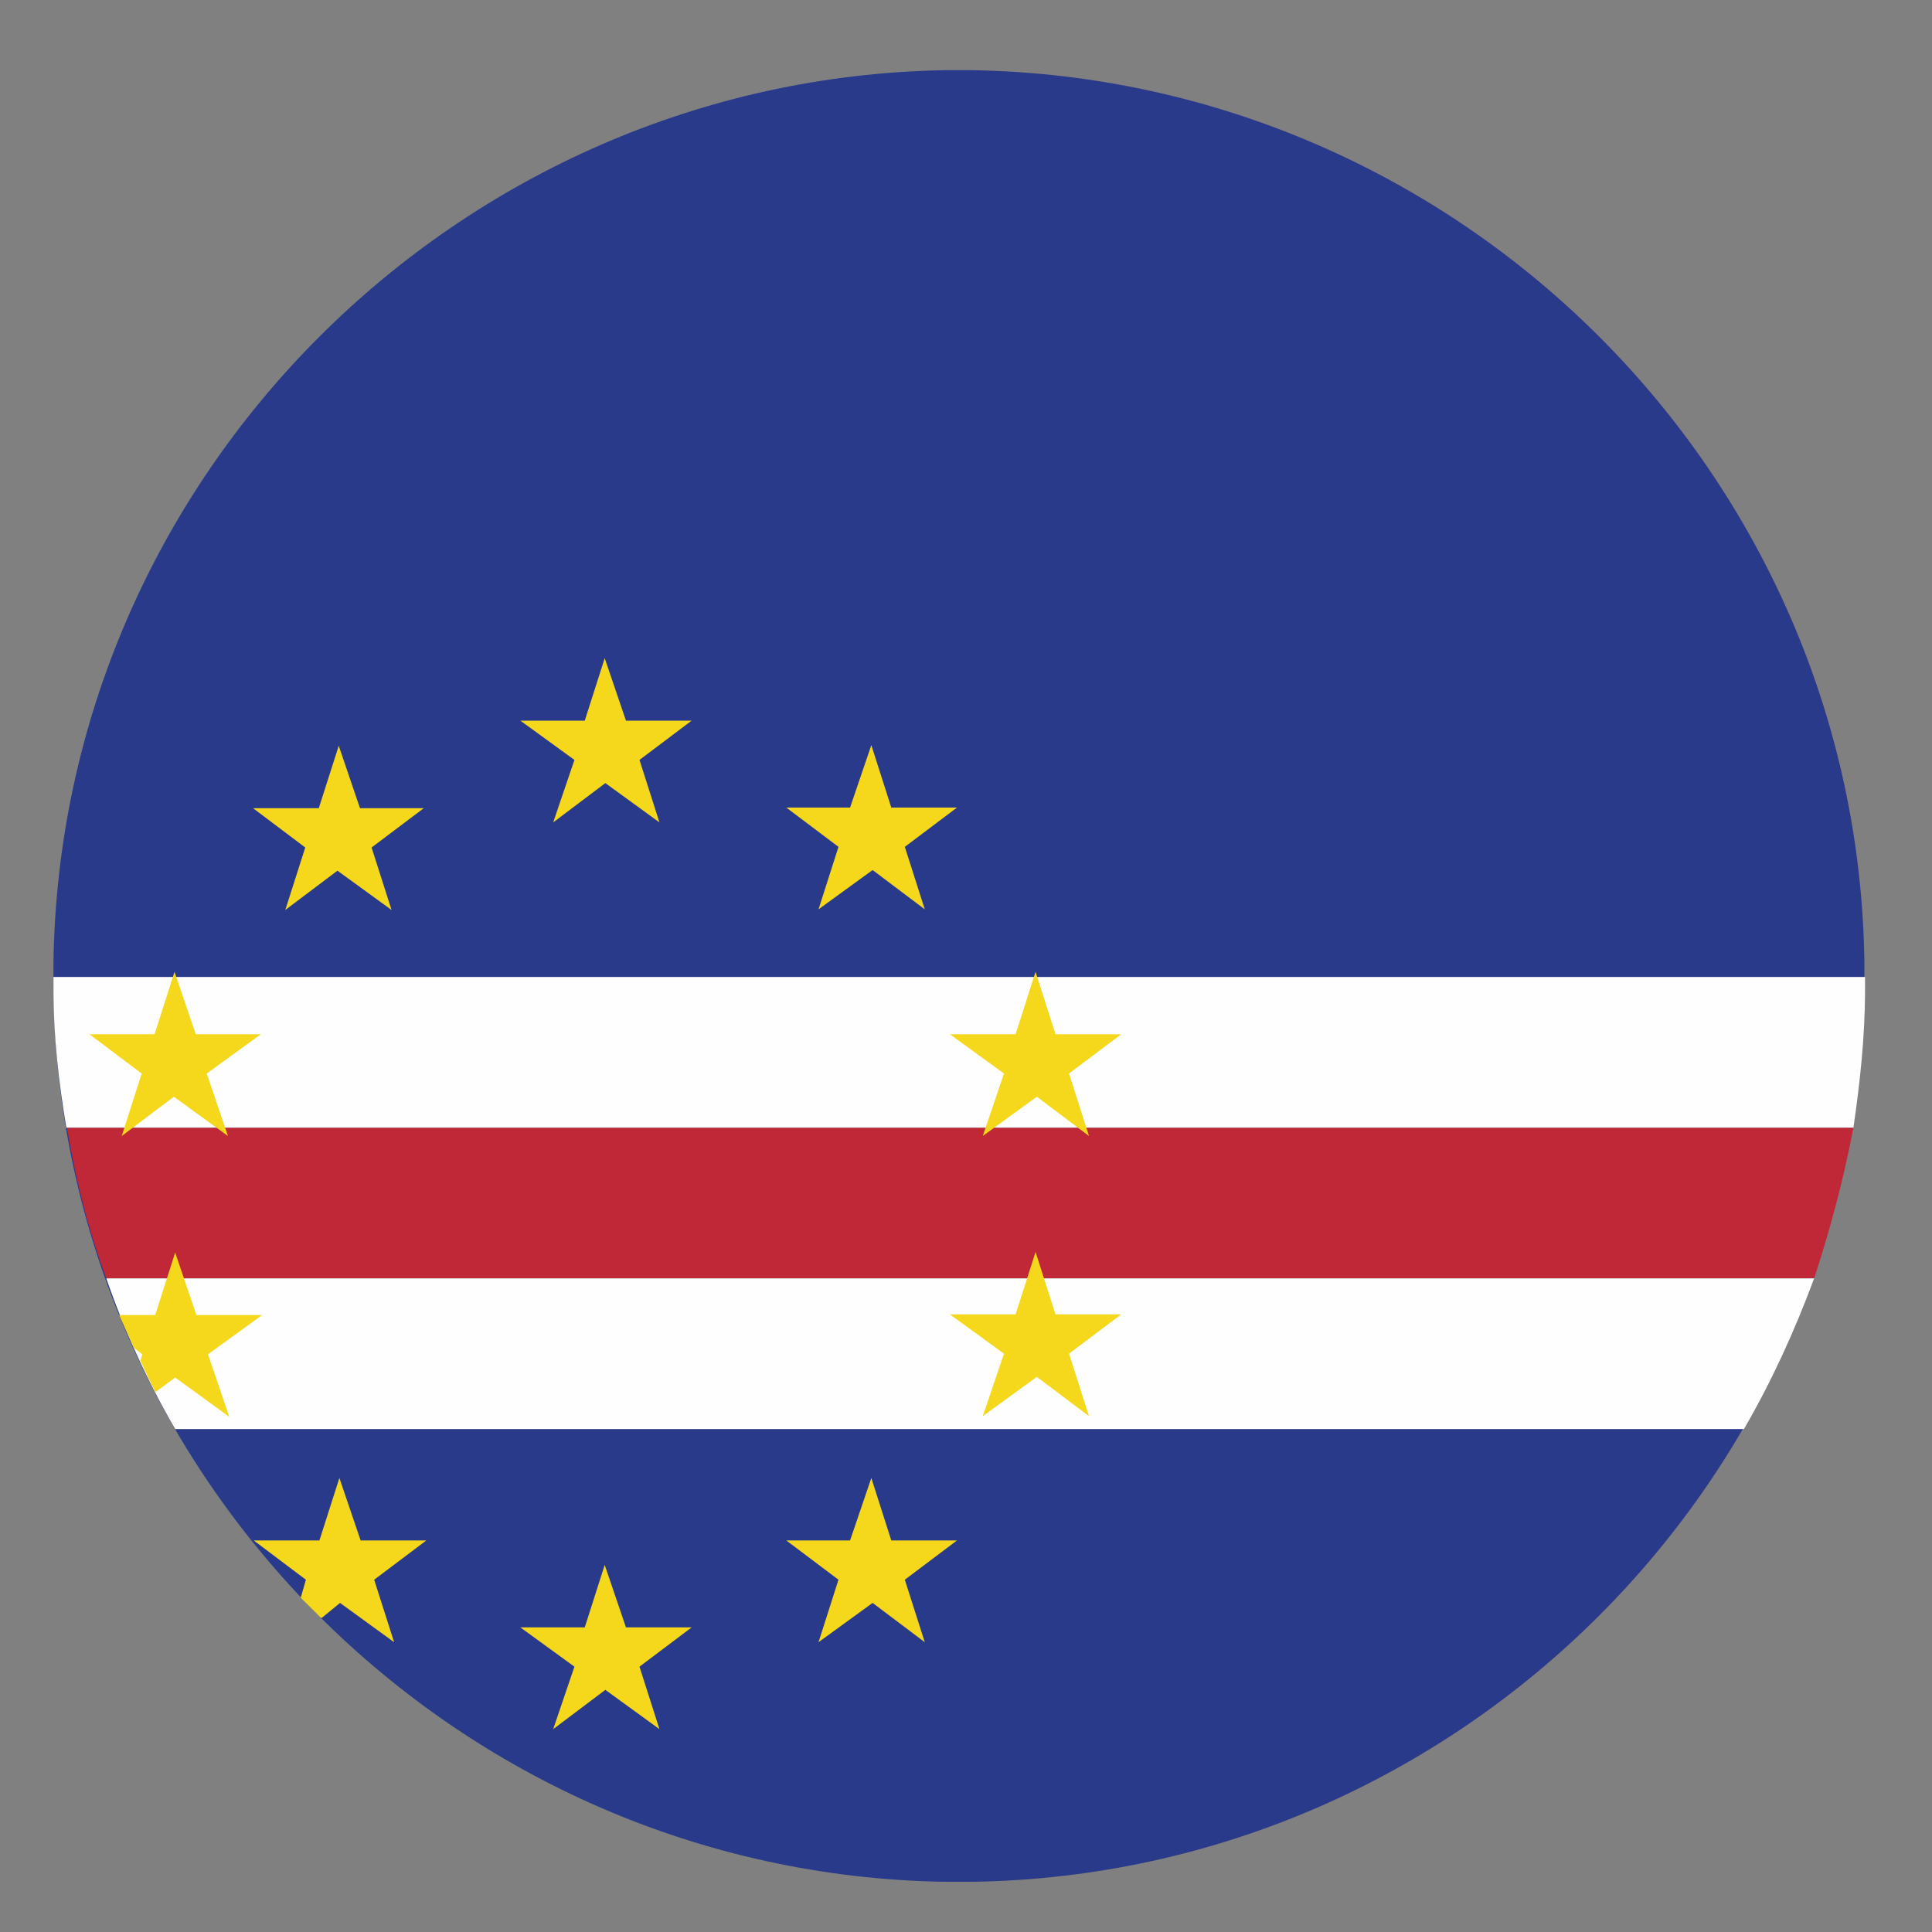 <?xml version="1.0" encoding="UTF-8"?>
<svg id="Layer_1" data-name="Layer 1" xmlns="http://www.w3.org/2000/svg" viewBox="0 0 30 30">
  <rect x="0" y="0" width="30" height="30" fill="#808080" stroke="none"/>
  <defs>
    <style>
      .cls-1 {
        fill: #f5d71c;
      }

      .cls-1, .cls-2, .cls-3, .cls-4 {
        fill-rule: evenodd;
      }

      .cls-2 {
        fill: #c12837;
      }

      .cls-3 {
        fill: #293a8a;
      }

      .cls-4 {
        fill: #fefefe;
      }
    </style>
  </defs>
  <path class="cls-3" d="M14.65,29.22h.48c7.56-.13,13.72-6.29,13.82-13.85v-.43c-.1-7.56-6.26-13.72-13.85-13.85h-.43C7.12,1.22,.93,7.38,.83,14.96v.41c.1,7.56,6.26,13.72,13.82,13.85h0Z"/>
  <path class="cls-2" d="M1.65,19.85H28.17c.25-.76,.46-1.55,.61-2.34H1.04c.13,.79,.33,1.58,.61,2.34h0Z"/>
  <path class="cls-4" d="M2.72,22.19H27.08c.43-.74,.79-1.53,1.09-2.34H1.65c.28,.81,.64,1.6,1.07,2.34h0Z"/>
  <path class="cls-4" d="M1.04,17.51H28.78c.1-.69,.18-1.4,.18-2.14v-.2H.83v.2c0,.71,.08,1.43,.2,2.14h0Z"/>
  <path class="cls-1" d="M13.2,12.54l.33-.97,.31,.97h1.02l-.81,.61,.31,.97-.81-.61-.84,.61,.31-.97-.81-.61h1.02ZM4.98,25.12c-.1-.1-.2-.2-.31-.31l.08-.28-.81-.61h1.02l.31-.97,.33,.97h1.02l-.81,.61,.31,.97-.84-.61-.28,.23Zm-2.57-3.51c-.08-.15-.15-.31-.23-.48l.03-.1-.13-.1c-.08-.18-.15-.33-.23-.51h.56l.31-.97,.33,.97h1.02l-.84,.61,.33,.97-.84-.61-.31,.23Zm3.18-9.06l-.33-.97-.31,.97h-1.02l.81,.61-.31,.97,.81-.61,.84,.61-.31-.97,.81-.61h-1.02Zm10.18,3.51l.31-.97,.31,.97h1.02l-.81,.61,.31,.97-.81-.61-.84,.61,.33-.97-.84-.61h1.04Zm-12.73,0l-.33-.97-.31,.97H1.39l.81,.61-.31,.97,.81-.61,.84,.61-.33-.97,.84-.61h-1.02Zm12.73,4.35l.31-.97,.31,.97h1.02l-.81,.61,.31,.97-.81-.61-.84,.61,.33-.97-.84-.61h1.04Zm-2.57,3.51l.33-.97,.31,.97h1.02l-.81,.61,.31,.97-.81-.61-.84,.61,.31-.97-.81-.61h1.02Zm-4.12,1.35l.31-.97,.33,.97h1.02l-.81,.61,.31,.97-.84-.61-.81,.61,.33-.97-.84-.61h1.02Zm0-14.08l.31-.97,.33,.97h1.02l-.81,.61,.31,.97-.84-.61-.81,.61,.33-.97-.84-.61h1.02Z"/>
</svg>